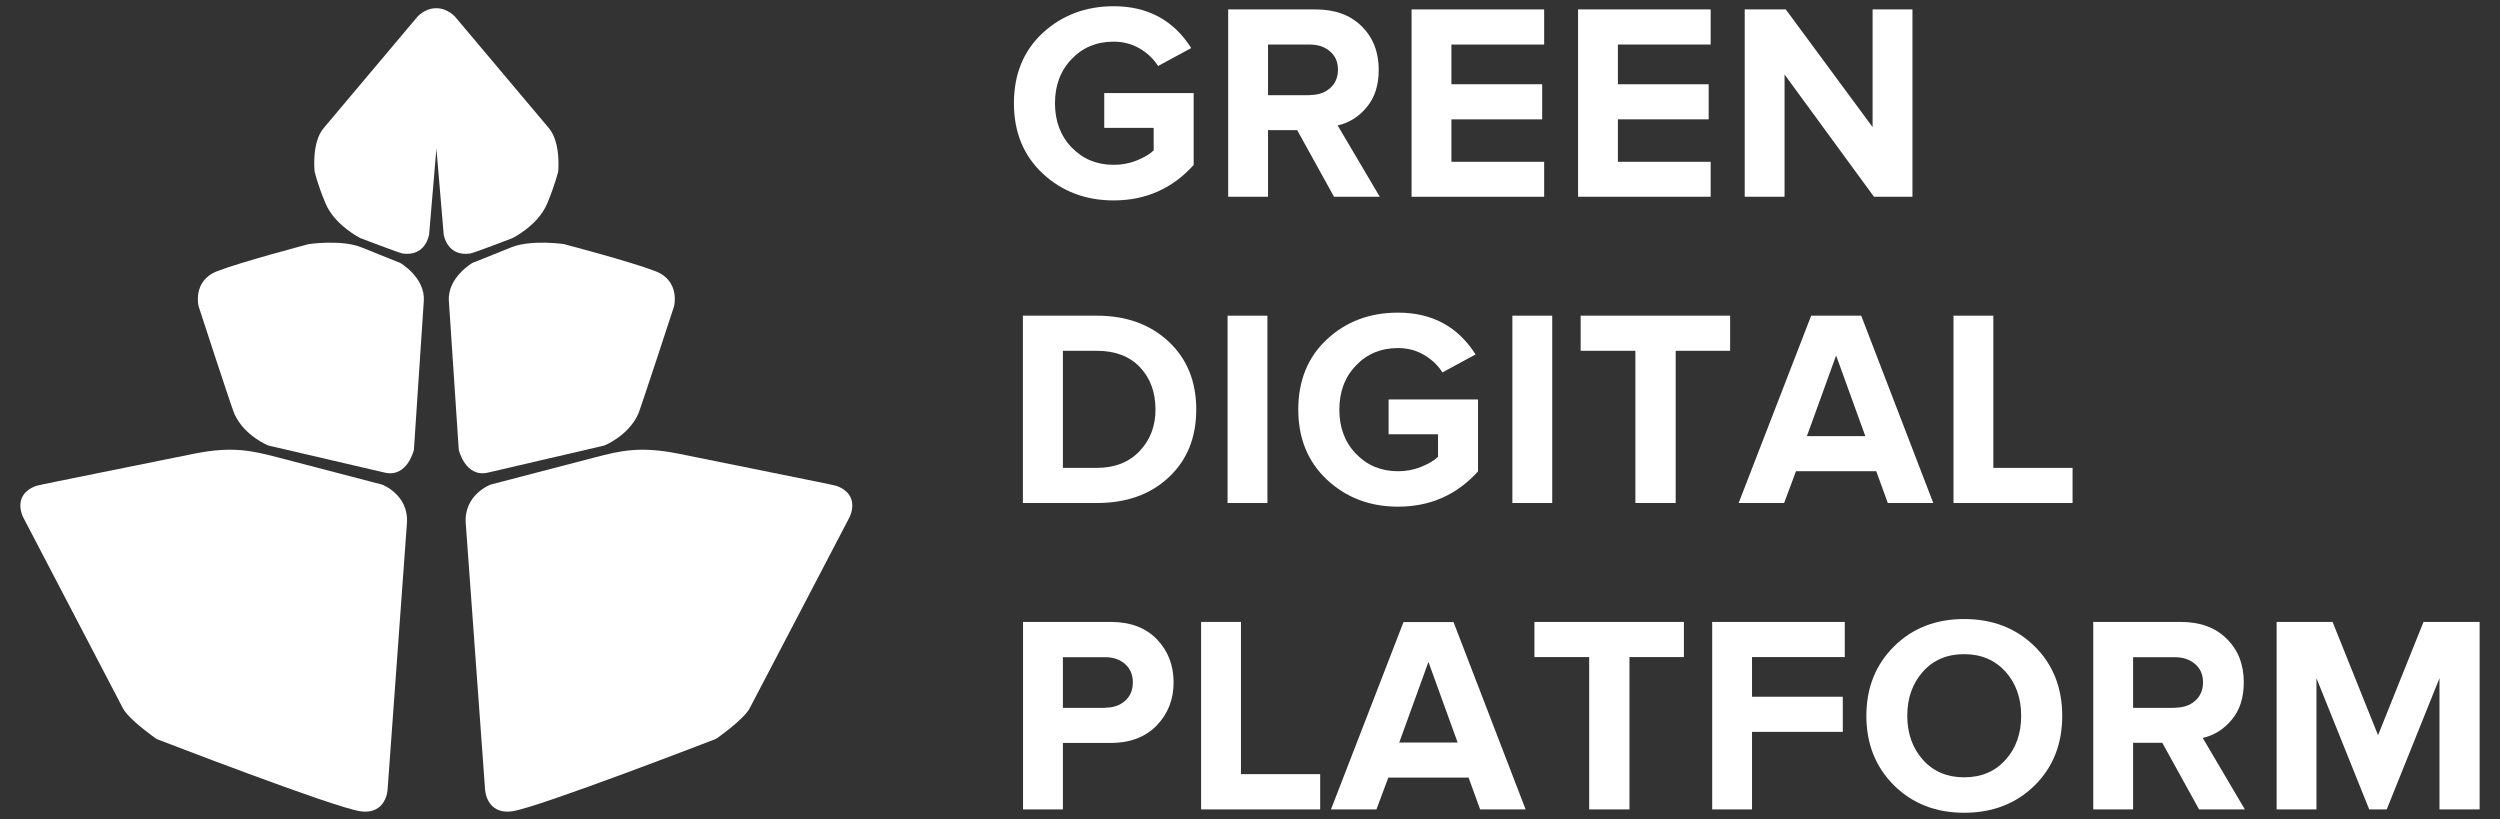 <?xml version="1.0" encoding="utf-8"?>
<!-- Generator: Adobe Illustrator 26.2.1, SVG Export Plug-In . SVG Version: 6.00 Build 0)  -->
<svg version="1.1" id="Слой_1" xmlns="http://www.w3.org/2000/svg" xmlns:xlink="http://www.w3.org/1999/xlink" x="0px" y="0px"
	 viewBox="0 0 164.41 53.86" style="enable-background:new 0 0 164.41 53.86;" xml:space="preserve">
<rect x="0" y="0" width="164.41" height="53.86" fill="#333333" stroke="none"/>
<style type="text/css">
	.st0{fill:#FFFFFF;}
</style>
<g>
	<path class="st0" d="M1.52,34.01c0,0-0.77-1.47,0.87-2.06c0.19-0.07,7.79-1.58,10.36-2.11c2.58-0.52,3.89-0.18,5.48,0.23
		c1.59,0.41,6.9,1.8,6.9,1.8s1.77,0.66,1.63,2.55c-0.14,1.89-1.27,17.5-1.27,17.5s-0.07,1.68-1.8,1.43
		C21.96,53.11,10.3,48.6,10.3,48.6s-1.82-1.26-2.21-2.01C7.7,45.85,1.52,34.01,1.52,34.01"/>
	<path class="st0" d="M13.06,20.14c0,0-0.42-1.66,1.21-2.3c1.62-0.63,6.05-1.79,6.05-1.79s2.13-0.31,3.43,0.21
		c1.3,0.52,2.57,1.03,2.57,1.03s1.66,0.96,1.55,2.51c-0.1,1.55-0.65,9.78-0.65,9.78s-0.43,1.85-1.92,1.5
		c-1.49-0.35-7.65-1.78-7.65-1.78s-1.57-0.62-2.23-2.07C15.24,26.84,13.06,20.14,13.06,20.14"/>
	<path class="st0" d="M36.1,8.43c-0.8-0.95-6.13-7.28-6.13-7.28s-0.49-0.61-1.28-0.61h0c-0.8,0-1.28,0.61-1.28,0.61
		s-5.33,6.33-6.13,7.28c-0.8,0.95-0.59,2.85-0.59,2.85s0.2,0.88,0.73,2.12c0.61,1.43,2.28,2.26,2.28,2.26s2.54,0.97,2.77,1.01
		c1.54,0.22,1.75-1.25,1.75-1.25l0.48-5.65l0.48,5.65c0,0,0.21,1.48,1.75,1.25c0.23-0.03,2.77-1.01,2.77-1.01s1.67-0.82,2.28-2.26
		c0.52-1.24,0.73-2.12,0.73-2.12S36.9,9.39,36.1,8.43"/>
	<path class="st0" d="M55.87,34.01c0,0,0.77-1.47-0.87-2.06c-0.19-0.07-7.79-1.58-10.36-2.11c-2.58-0.52-3.89-0.18-5.48,0.23
		c-1.59,0.41-6.9,1.8-6.9,1.8s-1.77,0.66-1.63,2.55c0.14,1.89,1.27,17.5,1.27,17.5s0.07,1.68,1.8,1.43
		c1.73-0.25,13.39-4.76,13.39-4.76s1.82-1.26,2.21-2.01C49.69,45.85,55.87,34.01,55.87,34.01"/>
	<path class="st0" d="M44.33,20.14c0,0,0.42-1.66-1.21-2.3c-1.62-0.63-6.05-1.79-6.05-1.79s-2.13-0.31-3.43,0.21
		c-1.3,0.52-2.57,1.03-2.57,1.03s-1.66,0.96-1.55,2.51c0.1,1.55,0.65,9.78,0.65,9.78s0.43,1.85,1.92,1.5
		c1.49-0.35,7.65-1.78,7.65-1.78s1.57-0.62,2.23-2.07C42.14,26.84,44.33,20.14,44.33,20.14"/>
</g>
<g>
	<g>
		<path class="st0" d="M73.24,13.18c-1.85,0-3.4-0.59-4.67-1.77c-1.26-1.18-1.89-2.72-1.89-4.62c0-1.91,0.63-3.45,1.89-4.62
			C69.84,1,71.4,0.41,73.24,0.41c2.24,0,3.94,0.92,5.1,2.75l-2.18,1.18c-0.3-0.47-0.7-0.85-1.21-1.15c-0.51-0.3-1.08-0.45-1.71-0.45
			c-1.12,0-2.04,0.38-2.77,1.15c-0.73,0.76-1.09,1.73-1.09,2.9s0.36,2.14,1.09,2.9c0.73,0.76,1.65,1.15,2.77,1.15
			c0.52,0,1.02-0.09,1.5-0.28c0.48-0.19,0.86-0.41,1.13-0.67V8.41h-3.25V6.12h5.88v4.73C77.1,12.4,75.35,13.18,73.24,13.18z"/>
		<path class="st0" d="M90.74,12.94h-3.01l-2.42-4.38h-1.92v4.38h-2.62V0.62h5.76c1.27,0,2.28,0.37,3.02,1.11
			c0.75,0.74,1.12,1.69,1.12,2.86c0,1.01-0.26,1.83-0.79,2.46c-0.52,0.63-1.16,1.03-1.91,1.2L90.74,12.94z M86.14,6.25
			c0.54,0,0.99-0.15,1.33-0.45c0.34-0.3,0.52-0.71,0.52-1.21c0-0.51-0.17-0.91-0.52-1.21c-0.35-0.3-0.79-0.45-1.33-0.45h-2.75v3.33
			H86.14z"/>
		<path class="st0" d="M101.55,12.94h-8.72V0.62h8.72v2.31h-6.1v2.61h5.97v2.31h-5.97v2.79h6.1V12.94z"/>
		<path class="st0" d="M112.5,12.94h-8.72V0.62h8.72v2.31h-6.1v2.61h5.97v2.31h-5.97v2.79h6.1V12.94z"/>
		<path class="st0" d="M125.77,12.94h-2.53l-5.88-8.04v8.04h-2.62V0.62h2.7l5.71,7.74V0.62h2.62V12.94z"/>
		<path class="st0" d="M72.13,33.08h-4.86V20.76h4.86c1.93,0,3.51,0.57,4.72,1.7c1.21,1.13,1.82,2.62,1.82,4.47
			c0,1.85-0.6,3.33-1.81,4.46C75.66,32.52,74.08,33.08,72.13,33.08z M72.13,30.77c1.18,0,2.12-0.37,2.82-1.11
			c0.7-0.74,1.04-1.65,1.04-2.73c0-1.13-0.34-2.06-1.02-2.78c-0.68-0.72-1.63-1.08-2.85-1.08H69.9v7.7H72.13z"/>
		<path class="st0" d="M83.35,33.08h-2.62V20.76h2.62V33.08z"/>
		<path class="st0" d="M91.94,33.32c-1.85,0-3.4-0.59-4.67-1.77c-1.26-1.18-1.89-2.72-1.89-4.62c0-1.91,0.63-3.45,1.89-4.62
			c1.26-1.17,2.82-1.75,4.67-1.75c2.24,0,3.94,0.92,5.1,2.75l-2.18,1.18c-0.3-0.47-0.7-0.85-1.21-1.15
			c-0.51-0.3-1.08-0.45-1.71-0.45c-1.12,0-2.04,0.38-2.77,1.15c-0.73,0.76-1.09,1.73-1.09,2.9s0.36,2.14,1.09,2.9
			c0.73,0.76,1.65,1.15,2.77,1.15c0.52,0,1.02-0.09,1.5-0.28c0.48-0.19,0.86-0.41,1.13-0.67v-1.48h-3.25v-2.29h5.88v4.73
			C95.8,32.55,94.05,33.32,91.94,33.32z"/>
		<path class="st0" d="M102.08,33.08h-2.62V20.76h2.62V33.08z"/>
		<path class="st0" d="M110.19,33.08h-2.64V23.07h-3.6v-2.31h9.83v2.31h-3.58V33.08z"/>
		<path class="st0" d="M127.14,33.08h-2.99l-0.76-2.09h-5.28l-0.78,2.09h-2.99l4.77-12.32h3.29L127.14,33.08z M122.67,28.68
			l-1.92-5.3l-1.92,5.3H122.67z"/>
		<path class="st0" d="M136.3,33.08h-7.83V20.76h2.62v10.01h5.21V33.08z"/>
		<path class="st0" d="M69.9,53.23h-2.62V40.9h5.76c1.29,0,2.31,0.38,3.04,1.14s1.1,1.7,1.1,2.84c0,1.12-0.37,2.06-1.11,2.83
			c-0.74,0.76-1.75,1.15-3.03,1.15H69.9V53.23z M72.69,46.54c0.53,0,0.96-0.15,1.3-0.45c0.34-0.3,0.51-0.71,0.51-1.21
			c0-0.51-0.17-0.91-0.51-1.21c-0.34-0.3-0.77-0.45-1.3-0.45H69.9v3.33H72.69z"/>
		<path class="st0" d="M86.82,53.23h-7.83V40.9h2.62v10.01h5.21V53.23z"/>
		<path class="st0" d="M100.33,53.23h-2.99l-0.76-2.09h-5.28l-0.78,2.09h-2.99l4.77-12.32h3.29L100.33,53.23z M95.86,48.83
			l-1.92-5.3l-1.92,5.3H95.86z"/>
		<path class="st0" d="M107.15,53.23h-2.64V43.21h-3.6V40.9h9.83v2.31h-3.58V53.23z"/>
		<path class="st0" d="M115.22,53.23h-2.62V40.9h8.72v2.31h-6.1v2.61h5.97v2.31h-5.97V53.23z"/>
		<path class="st0" d="M129.17,53.45c-1.86,0-3.4-0.6-4.61-1.8c-1.21-1.2-1.82-2.73-1.82-4.57c0-1.85,0.61-3.37,1.82-4.57
			c1.21-1.2,2.75-1.8,4.61-1.8c1.87,0,3.41,0.6,4.63,1.79c1.21,1.19,1.82,2.72,1.82,4.58c0,1.86-0.61,3.39-1.82,4.58
			C132.59,52.85,131.04,53.45,129.17,53.45z M126.46,49.97c0.68,0.76,1.59,1.15,2.71,1.15c1.12,0,2.03-0.38,2.72-1.15
			c0.69-0.76,1.03-1.73,1.03-2.9s-0.35-2.14-1.03-2.9c-0.69-0.76-1.6-1.15-2.72-1.15c-1.12,0-2.02,0.38-2.71,1.15
			c-0.68,0.76-1.03,1.73-1.03,2.9S125.78,49.21,126.46,49.97z"/>
		<path class="st0" d="M147.63,53.23h-3.01l-2.42-4.38h-1.92v4.38h-2.62V40.9h5.76c1.27,0,2.28,0.37,3.02,1.11
			c0.75,0.74,1.12,1.69,1.12,2.86c0,1.01-0.26,1.83-0.79,2.46c-0.52,0.63-1.16,1.03-1.91,1.2L147.63,53.23z M143.03,46.54
			c0.54,0,0.99-0.15,1.33-0.45c0.34-0.3,0.52-0.71,0.52-1.21c0-0.51-0.17-0.91-0.52-1.21c-0.35-0.3-0.79-0.45-1.33-0.45h-2.75v3.33
			H143.03z"/>
		<path class="st0" d="M163.07,53.23h-2.64V44.6l-3.47,8.63h-1.15l-3.47-8.63v8.63h-2.62V40.9h3.68l2.99,7.45l2.99-7.45h3.69V53.23z
			"/>
	</g>
</g>
</svg>
